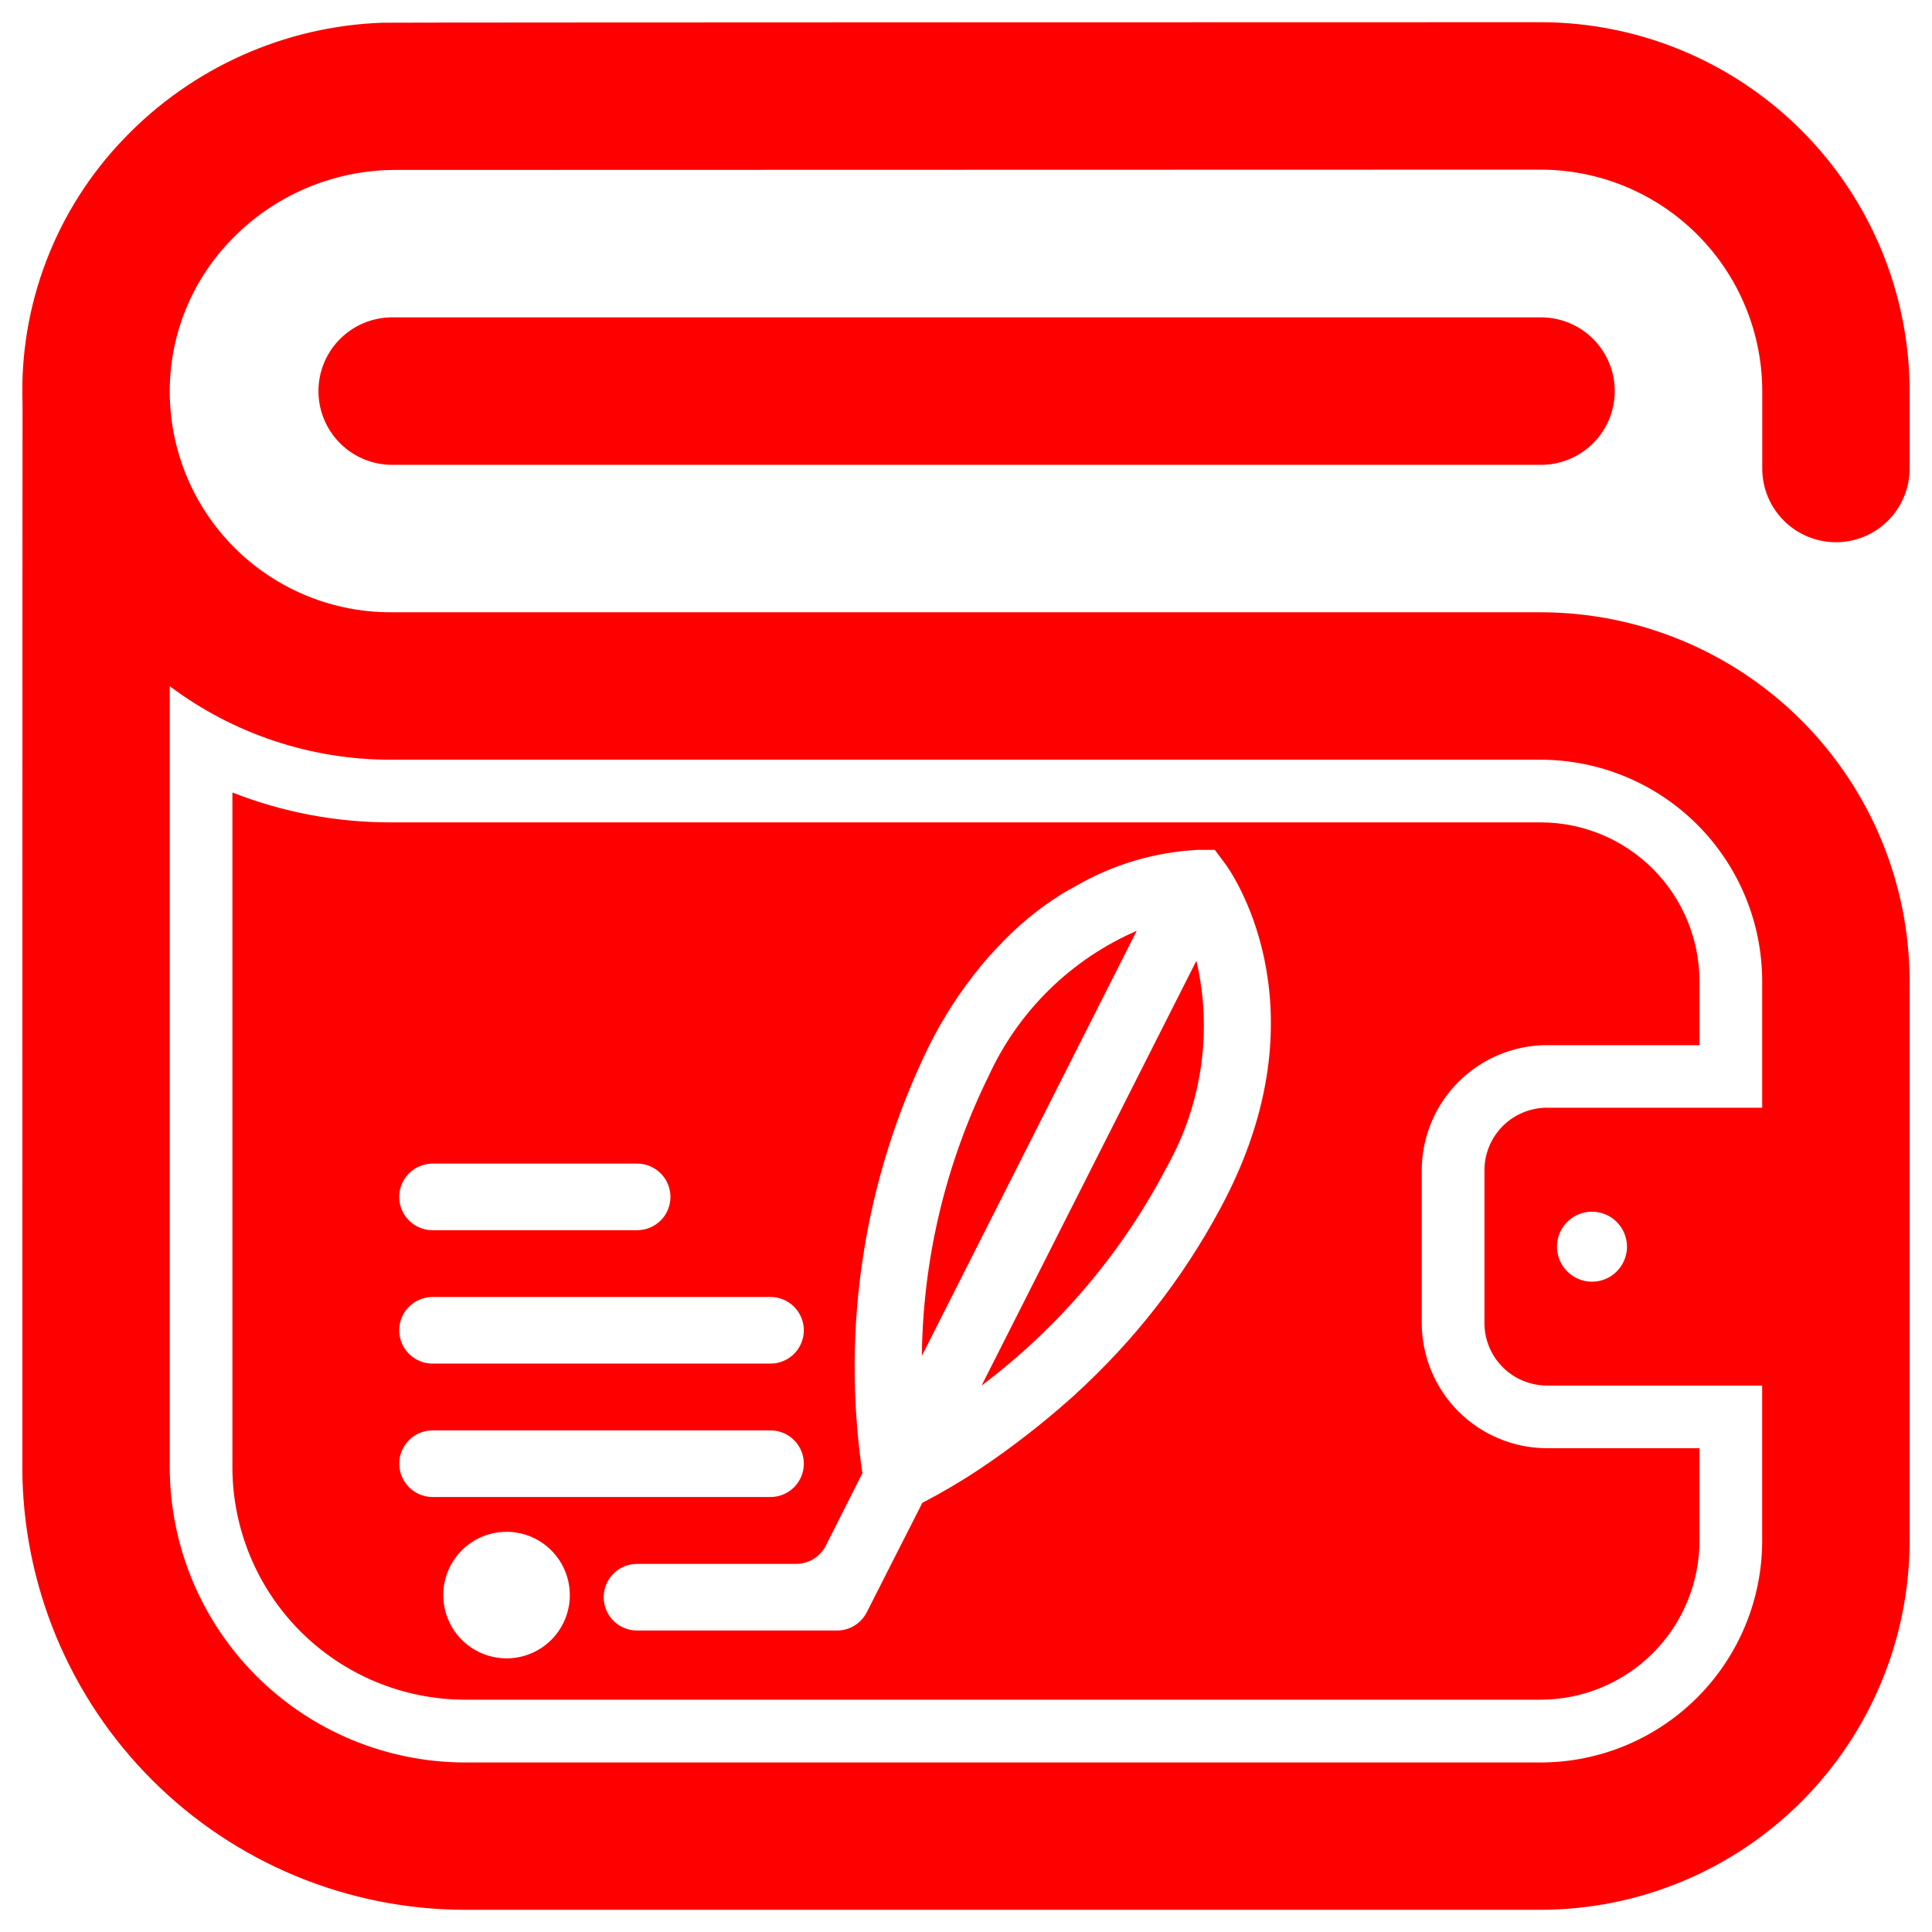 <svg width="87" height="87" viewBox="0 0 87 87" fill="none" xmlns="http://www.w3.org/2000/svg">
<path d="M51.187 41.916L41.512 61.056C41.559 56.684 42.587 52.378 44.519 48.456C45.858 45.527 48.233 43.198 51.187 41.916Z" fill="#FF0000"/>
<path d="M53.875 43.264C54.604 46.403 54.136 49.701 52.562 52.514C50.548 56.389 47.692 59.764 44.203 62.392L53.875 43.264Z" fill="#FF0000"/>
<path d="M69.664 47.063H76.529V44.181C76.526 42.286 75.772 40.469 74.432 39.129C73.092 37.788 71.274 37.035 69.379 37.032H17.602C15.159 37.037 12.738 36.581 10.465 35.688V66.067C10.467 68.843 11.571 71.504 13.534 73.468C15.497 75.431 18.159 76.535 20.935 76.538H69.378C71.273 76.536 73.091 75.782 74.431 74.442C75.772 73.102 76.526 71.284 76.528 69.388V65.215H69.663C68.167 65.213 66.733 64.618 65.676 63.56C64.618 62.503 64.023 61.069 64.022 59.574V52.706C64.023 51.209 64.618 49.775 65.676 48.718C66.734 47.66 68.168 47.065 69.664 47.063ZM18.419 52.839C18.558 52.699 18.724 52.588 18.906 52.513C19.088 52.437 19.283 52.398 19.48 52.398H28.691C29.089 52.398 29.47 52.556 29.752 52.838C30.033 53.119 30.191 53.501 30.191 53.898C30.191 54.296 30.033 54.678 29.752 54.959C29.47 55.24 29.089 55.398 28.691 55.398H19.48C19.183 55.399 18.892 55.311 18.645 55.146C18.398 54.981 18.205 54.747 18.091 54.472C17.977 54.198 17.948 53.895 18.006 53.604C18.065 53.313 18.208 53.045 18.419 52.836V52.839ZM18.419 58.844C18.558 58.705 18.724 58.594 18.906 58.519C19.088 58.443 19.283 58.404 19.48 58.404H34.697C35.095 58.404 35.476 58.562 35.758 58.844C36.039 59.125 36.197 59.507 36.197 59.904C36.197 60.302 36.039 60.684 35.758 60.965C35.476 61.246 35.095 61.404 34.697 61.404H19.48C19.183 61.405 18.892 61.317 18.645 61.152C18.398 60.987 18.205 60.753 18.091 60.478C17.977 60.204 17.948 59.901 18.006 59.61C18.065 59.319 18.208 59.051 18.419 58.842V58.844ZM17.979 65.912C17.979 65.514 18.137 65.132 18.418 64.851C18.7 64.57 19.081 64.412 19.479 64.412H34.697C35.095 64.412 35.476 64.57 35.758 64.851C36.039 65.132 36.197 65.514 36.197 65.912C36.197 66.309 36.039 66.691 35.758 66.972C35.476 67.254 35.095 67.412 34.697 67.412H19.48C19.082 67.412 18.701 67.254 18.419 66.972C18.138 66.691 17.979 66.309 17.979 65.912ZM22.81 74.678C22.246 74.678 21.695 74.511 21.227 74.198C20.758 73.885 20.392 73.44 20.177 72.919C19.961 72.398 19.905 71.825 20.015 71.272C20.125 70.72 20.396 70.212 20.795 69.813C21.193 69.415 21.701 69.143 22.254 69.033C22.807 68.923 23.38 68.98 23.901 69.195C24.421 69.411 24.866 69.776 25.18 70.245C25.493 70.714 25.66 71.265 25.66 71.829C25.66 72.584 25.36 73.309 24.825 73.844C24.291 74.378 23.566 74.678 22.81 74.678ZM55.241 53.865C53.632 57.016 51.499 59.871 48.934 62.307L48.851 62.388C48.715 62.516 48.58 62.642 48.444 62.767C48.377 62.833 48.301 62.903 48.215 62.975C46.938 64.112 45.586 65.161 44.169 66.117C44.155 66.127 44.141 66.136 44.126 66.144C43.29 66.701 42.424 67.212 41.533 67.675L39.033 72.599C38.908 72.847 38.716 73.055 38.48 73.201C38.243 73.347 37.971 73.424 37.693 73.424H28.685C28.287 73.424 27.905 73.266 27.624 72.984C27.343 72.703 27.185 72.321 27.185 71.924C27.185 71.526 27.343 71.144 27.624 70.863C27.905 70.582 28.287 70.424 28.685 70.424H35.849C36.127 70.424 36.399 70.347 36.636 70.201C36.872 70.055 37.064 69.847 37.189 69.599L38.835 66.338C37.87 59.77 38.916 53.063 41.835 47.1C42.474 45.819 43.256 44.614 44.164 43.507L44.184 43.481C44.29 43.353 44.396 43.23 44.504 43.108C44.678 42.907 44.914 42.654 45.198 42.367C46.085 41.453 47.094 40.665 48.198 40.029V40.041L48.445 39.9C50.122 38.926 52.008 38.368 53.945 38.27H54.704L55.152 38.87C55.352 39.12 59.67 45.105 55.237 53.87L55.241 53.865ZM69.664 47.066H76.529V44.184C76.526 42.288 75.772 40.471 74.432 39.131C73.092 37.791 71.274 37.037 69.379 37.035H17.602C15.159 37.039 12.738 36.583 10.465 35.69V66.069C10.468 68.844 11.572 71.506 13.535 73.468C15.498 75.431 18.159 76.535 20.935 76.538H69.378C71.273 76.536 73.091 75.782 74.431 74.442C75.772 73.102 76.526 71.284 76.528 69.388V65.215H69.663C68.167 65.213 66.733 64.618 65.676 63.56C64.618 62.503 64.023 61.069 64.022 59.574V52.706C64.023 51.209 64.618 49.775 65.676 48.718C66.734 47.66 68.168 47.065 69.664 47.063V47.066ZM18.419 52.839C18.558 52.699 18.724 52.588 18.906 52.513C19.088 52.437 19.283 52.398 19.48 52.398H28.691C29.089 52.398 29.47 52.556 29.752 52.838C30.033 53.119 30.191 53.501 30.191 53.898C30.191 54.296 30.033 54.678 29.752 54.959C29.47 55.24 29.089 55.398 28.691 55.398H19.48C19.183 55.399 18.892 55.311 18.645 55.146C18.398 54.981 18.205 54.747 18.091 54.472C17.977 54.198 17.948 53.895 18.006 53.604C18.065 53.313 18.208 53.045 18.419 52.836V52.839ZM18.419 58.844C18.558 58.705 18.724 58.594 18.906 58.519C19.088 58.443 19.283 58.404 19.48 58.404H34.697C35.095 58.404 35.476 58.562 35.758 58.844C36.039 59.125 36.197 59.507 36.197 59.904C36.197 60.302 36.039 60.684 35.758 60.965C35.476 61.246 35.095 61.404 34.697 61.404H19.48C19.183 61.405 18.892 61.317 18.645 61.152C18.398 60.987 18.205 60.753 18.091 60.478C17.977 60.204 17.948 59.901 18.006 59.61C18.065 59.319 18.208 59.051 18.419 58.842V58.844ZM17.979 65.912C17.979 65.514 18.137 65.132 18.418 64.851C18.7 64.57 19.081 64.412 19.479 64.412H34.697C35.095 64.412 35.476 64.57 35.758 64.851C36.039 65.132 36.197 65.514 36.197 65.912C36.197 66.309 36.039 66.691 35.758 66.972C35.476 67.254 35.095 67.412 34.697 67.412H19.48C19.082 67.412 18.701 67.254 18.419 66.972C18.138 66.691 17.979 66.309 17.979 65.912ZM22.81 74.678C22.246 74.678 21.695 74.511 21.227 74.198C20.758 73.885 20.392 73.44 20.177 72.919C19.961 72.398 19.905 71.825 20.015 71.272C20.125 70.72 20.396 70.212 20.795 69.813C21.193 69.415 21.701 69.143 22.254 69.033C22.807 68.923 23.38 68.98 23.901 69.195C24.421 69.411 24.866 69.776 25.18 70.245C25.493 70.714 25.66 71.265 25.66 71.829C25.66 72.584 25.36 73.309 24.825 73.844C24.291 74.378 23.566 74.678 22.81 74.678ZM55.241 53.865C53.632 57.016 51.499 59.871 48.934 62.307L48.851 62.388C48.715 62.516 48.58 62.642 48.444 62.767C48.377 62.833 48.301 62.903 48.215 62.975C46.938 64.112 45.586 65.161 44.169 66.117C44.155 66.127 44.141 66.136 44.126 66.144C43.29 66.701 42.424 67.212 41.533 67.675L39.033 72.599C38.908 72.847 38.716 73.055 38.48 73.201C38.243 73.347 37.971 73.424 37.693 73.424H28.685C28.287 73.424 27.905 73.266 27.624 72.984C27.343 72.703 27.185 72.321 27.185 71.924C27.185 71.526 27.343 71.144 27.624 70.863C27.905 70.582 28.287 70.424 28.685 70.424H35.849C36.127 70.424 36.399 70.347 36.636 70.201C36.872 70.055 37.064 69.847 37.189 69.599L38.835 66.338C37.87 59.77 38.916 53.063 41.835 47.1C42.474 45.819 43.256 44.614 44.164 43.507L44.184 43.481C44.29 43.353 44.396 43.23 44.504 43.108C44.678 42.907 44.914 42.654 45.198 42.367C46.085 41.453 47.094 40.665 48.198 40.029V40.041L48.445 39.9C50.122 38.926 52.008 38.368 53.945 38.27H54.704L55.152 38.87C55.352 39.12 59.67 45.105 55.237 53.87L55.241 53.865ZM69.664 47.066H76.529V44.184C76.526 42.288 75.772 40.471 74.432 39.131C73.092 37.791 71.274 37.037 69.379 37.035H17.602C15.159 37.039 12.738 36.583 10.465 35.69V66.069C10.468 68.844 11.572 71.506 13.535 73.468C15.498 75.431 18.159 76.535 20.935 76.538H69.378C71.273 76.536 73.091 75.782 74.431 74.442C75.772 73.102 76.526 71.284 76.528 69.388V65.215H69.663C68.167 65.213 66.733 64.618 65.676 63.56C64.618 62.503 64.023 61.069 64.022 59.574V52.706C64.023 51.209 64.618 49.775 65.676 48.718C66.734 47.66 68.168 47.065 69.664 47.063V47.066ZM18.419 52.839C18.558 52.699 18.724 52.588 18.906 52.513C19.088 52.437 19.283 52.398 19.48 52.398H28.691C29.089 52.398 29.47 52.556 29.752 52.838C30.033 53.119 30.191 53.501 30.191 53.898C30.191 54.296 30.033 54.678 29.752 54.959C29.47 55.24 29.089 55.398 28.691 55.398H19.48C19.183 55.399 18.892 55.311 18.645 55.146C18.398 54.981 18.205 54.747 18.091 54.472C17.977 54.198 17.948 53.895 18.006 53.604C18.065 53.313 18.208 53.045 18.419 52.836V52.839ZM18.419 58.844C18.558 58.705 18.724 58.594 18.906 58.519C19.088 58.443 19.283 58.404 19.48 58.404H34.697C35.095 58.404 35.476 58.562 35.758 58.844C36.039 59.125 36.197 59.507 36.197 59.904C36.197 60.302 36.039 60.684 35.758 60.965C35.476 61.246 35.095 61.404 34.697 61.404H19.48C19.183 61.405 18.892 61.317 18.645 61.152C18.398 60.987 18.205 60.753 18.091 60.478C17.977 60.204 17.948 59.901 18.006 59.61C18.065 59.319 18.208 59.051 18.419 58.842V58.844ZM17.979 65.912C17.979 65.514 18.137 65.132 18.418 64.851C18.7 64.57 19.081 64.412 19.479 64.412H34.697C35.095 64.412 35.476 64.57 35.758 64.851C36.039 65.132 36.197 65.514 36.197 65.912C36.197 66.309 36.039 66.691 35.758 66.972C35.476 67.254 35.095 67.412 34.697 67.412H19.48C19.082 67.412 18.701 67.254 18.419 66.972C18.138 66.691 17.979 66.309 17.979 65.912ZM22.81 74.678C22.246 74.678 21.695 74.511 21.227 74.198C20.758 73.885 20.392 73.44 20.177 72.919C19.961 72.398 19.905 71.825 20.015 71.272C20.125 70.72 20.396 70.212 20.795 69.813C21.193 69.415 21.701 69.143 22.254 69.033C22.807 68.923 23.38 68.98 23.901 69.195C24.421 69.411 24.866 69.776 25.18 70.245C25.493 70.714 25.66 71.265 25.66 71.829C25.66 72.584 25.36 73.309 24.825 73.844C24.291 74.378 23.566 74.678 22.81 74.678ZM55.241 53.865C53.632 57.016 51.499 59.871 48.934 62.307L48.851 62.388C48.715 62.516 48.58 62.642 48.444 62.767C48.377 62.833 48.301 62.903 48.215 62.975C46.938 64.112 45.586 65.161 44.169 66.117C44.155 66.127 44.141 66.136 44.126 66.144C43.29 66.701 42.424 67.212 41.533 67.675L39.033 72.599C38.908 72.847 38.716 73.055 38.48 73.201C38.243 73.347 37.971 73.424 37.693 73.424H28.685C28.287 73.424 27.905 73.266 27.624 72.984C27.343 72.703 27.185 72.321 27.185 71.924C27.185 71.526 27.343 71.144 27.624 70.863C27.905 70.582 28.287 70.424 28.685 70.424H35.849C36.127 70.424 36.399 70.347 36.636 70.201C36.872 70.055 37.064 69.847 37.189 69.599L38.835 66.338C37.87 59.77 38.916 53.063 41.835 47.1C42.474 45.819 43.256 44.614 44.164 43.507L44.184 43.481C44.29 43.353 44.396 43.23 44.504 43.108C44.678 42.907 44.914 42.654 45.198 42.367C46.085 41.453 47.094 40.665 48.198 40.029V40.041L48.445 39.9C50.122 38.926 52.008 38.368 53.945 38.27H54.704L55.152 38.87C55.352 39.12 59.67 45.105 55.237 53.87L55.241 53.865Z" fill="#FF0000"/>
<path d="M69.393 14.291H17.603C16.733 14.306 15.903 14.663 15.292 15.284C14.682 15.905 14.34 16.741 14.34 17.611C14.34 18.482 14.682 19.318 15.292 19.939C15.903 20.56 16.733 20.917 17.603 20.932H69.393C70.274 20.932 71.118 20.582 71.741 19.959C72.364 19.337 72.714 18.492 72.714 17.611C72.714 16.731 72.364 15.886 71.741 15.264C71.118 14.641 70.274 14.291 69.393 14.291Z" fill="#FF0000"/>
<path d="M82.673 24.418C83.553 24.418 84.397 24.068 85.02 23.445C85.642 22.823 85.992 21.978 85.992 21.098V17.612C85.987 13.208 84.235 8.985 81.121 5.871C78.006 2.757 73.784 1.005 69.38 1C69.38 1 17.341 1.008 17.213 1.023C12.809 1.182 8.64 3.052 5.592 6.234C4.065 7.816 2.872 9.69 2.086 11.744C1.299 13.797 0.935 15.988 1.015 18.186C1.008 18.271 1.005 66.068 1.005 66.068C1.011 71.352 3.113 76.419 6.849 80.155C10.586 83.892 15.652 85.994 20.937 86H69.38C73.784 85.995 78.007 84.243 81.121 81.129C84.235 78.015 85.987 73.792 85.992 69.388V44.182C85.987 39.778 84.235 35.556 81.121 32.441C78.006 29.327 73.784 27.576 69.38 27.571H17.603C15.042 27.576 12.578 26.593 10.725 24.826C8.872 23.059 7.772 20.645 7.655 18.087C7.591 16.753 7.801 15.419 8.272 14.169C8.743 12.919 9.466 11.778 10.395 10.818C11.351 9.819 12.5 9.024 13.772 8.48C15.043 7.936 16.412 7.654 17.795 7.652L69.383 7.639C72.027 7.642 74.562 8.694 76.431 10.563C78.301 12.433 79.353 14.968 79.356 17.612V21.1C79.356 21.98 79.706 22.823 80.328 23.445C80.95 24.067 81.793 24.417 82.673 24.418ZM17.603 34.211H69.38C72.023 34.214 74.558 35.265 76.428 37.134C78.298 39.004 79.349 41.538 79.353 44.182V49.882H69.665C69.294 49.882 68.928 49.955 68.586 50.096C68.244 50.238 67.933 50.445 67.671 50.707C67.41 50.969 67.202 51.279 67.06 51.621C66.918 51.963 66.846 52.33 66.846 52.7V59.568C66.845 59.939 66.917 60.306 67.058 60.649C67.2 60.992 67.407 61.303 67.669 61.566C67.931 61.828 68.242 62.036 68.584 62.178C68.927 62.32 69.294 62.393 69.665 62.393H79.352V69.393C79.349 72.037 78.297 74.572 76.427 76.442C74.558 78.311 72.023 79.363 69.379 79.366H20.937C17.411 79.362 14.031 77.959 11.539 75.466C9.047 72.972 7.646 69.591 7.644 66.066V30.9C10.516 33.054 14.012 34.217 17.603 34.211ZM73.265 56.139C73.265 56.451 73.172 56.756 72.999 57.015C72.826 57.274 72.58 57.476 72.292 57.596C72.004 57.715 71.687 57.746 71.381 57.686C71.076 57.625 70.795 57.475 70.574 57.254C70.354 57.034 70.204 56.753 70.143 56.447C70.082 56.141 70.113 55.824 70.233 55.536C70.352 55.248 70.554 55.002 70.814 54.829C71.073 54.656 71.378 54.564 71.69 54.564C72.107 54.564 72.508 54.73 72.803 55.026C73.098 55.321 73.264 55.721 73.265 56.139Z" fill="#FF0000"/>
</svg>
